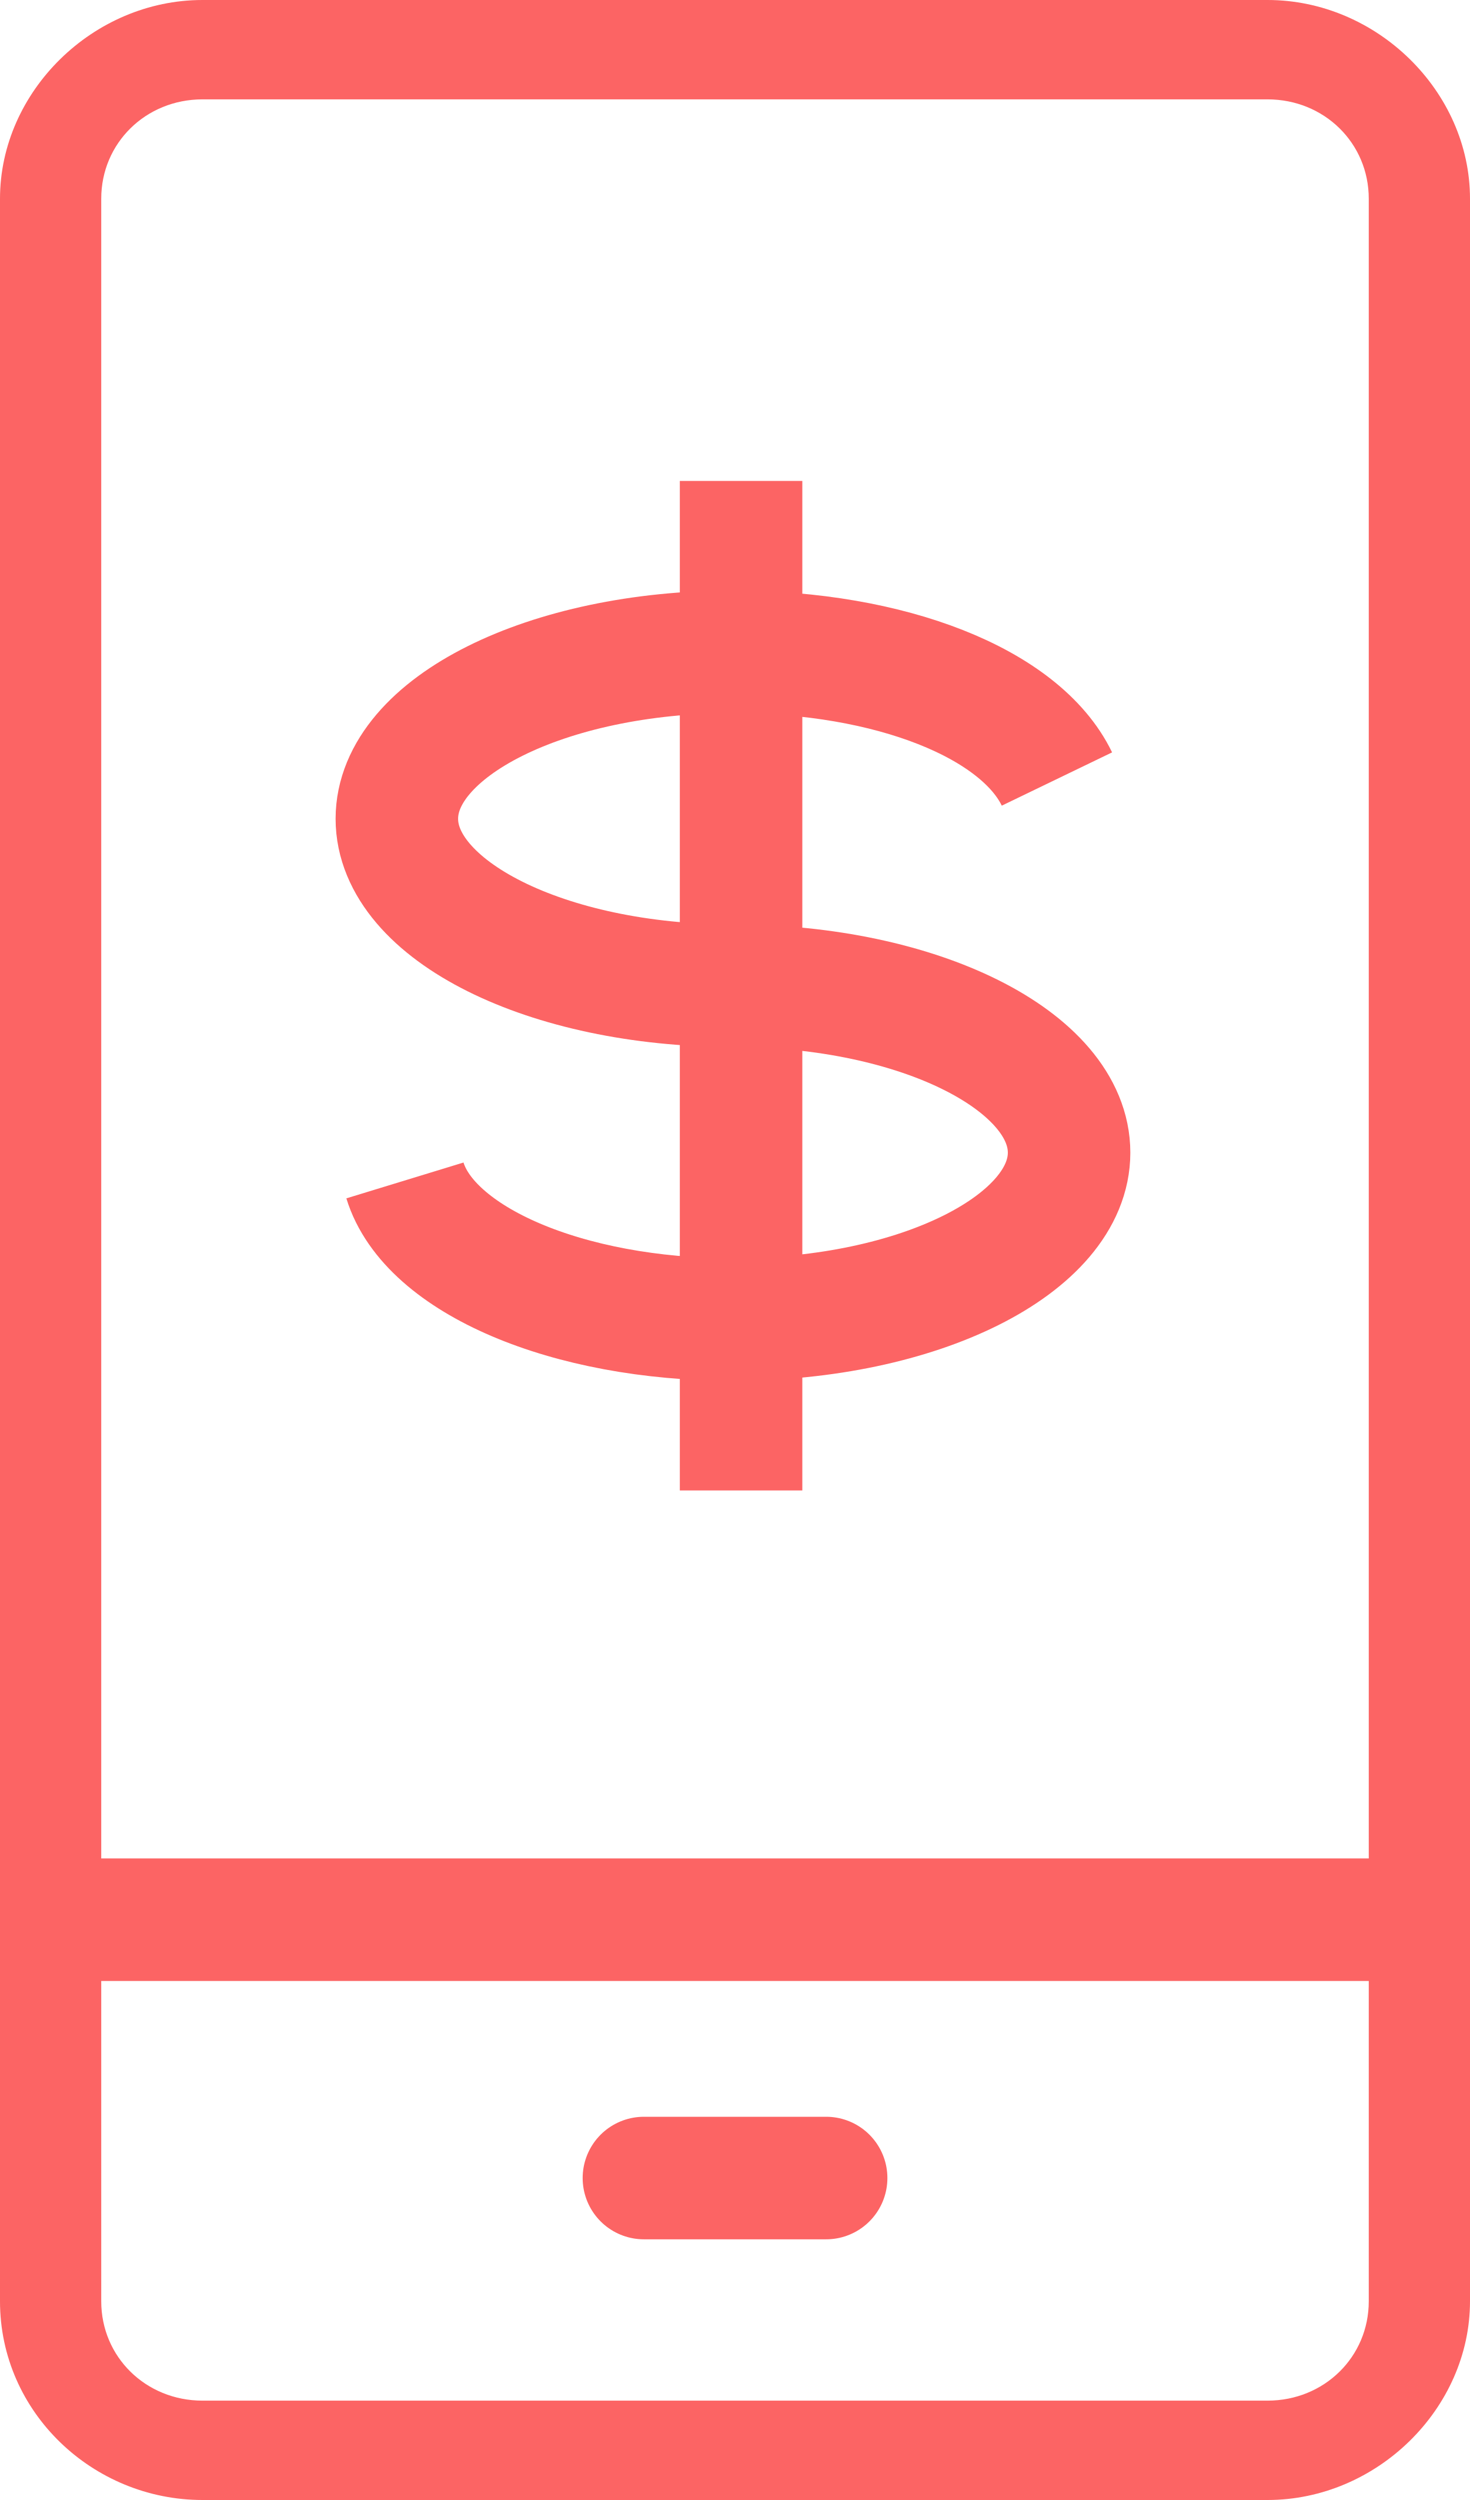 <svg width="30" height="51" viewBox="0 0 30 51" fill="none" xmlns="http://www.w3.org/2000/svg">
<path d="M14.959 20.108C11.157 20.108 8.099 18.568 8.099 16.703C8.099 14.838 11.157 13.297 14.959 13.297C18.182 13.297 20.826 14.351 21.57 15.892" stroke="#FC6464" stroke-width="2.5" stroke-miterlimit="10"/>
<path d="M14.958 20.108C18.76 20.108 21.818 21.649 21.818 23.514C21.818 25.378 18.76 26.919 14.958 26.919C11.57 26.919 8.76 25.703 8.264 24.081" stroke="#FC6464" stroke-width="2.5" stroke-miterlimit="10"/>
<path d="M15.124 9.811V30.405" stroke="#FC6464" stroke-width="2.5" stroke-miterlimit="10"/>
<path d="M25.868 2.027C27.025 2.027 27.934 2.919 27.934 4.054V46.946C27.934 48.081 27.025 48.973 25.868 48.973H4.132C2.975 48.973 2.066 48.081 2.066 46.946V4.054C2.066 2.919 2.975 2.027 4.132 2.027H25.868ZM25.868 0H4.132C1.901 0 0 1.865 0 4.054V46.946C0 49.216 1.901 51 4.132 51H25.868C28.099 51 30 49.135 30 46.946V4.054C30 1.865 28.099 0 25.868 0Z" fill="#FC6464"/>
<path d="M1.653 39.162H28.347" stroke="#FC6464" stroke-width="2.5" stroke-miterlimit="10" stroke-linejoin="round"/>
<path d="M13.141 44.432H16.86" stroke="#FC6464" stroke-width="2.5" stroke-miterlimit="10" stroke-linecap="round" stroke-linejoin="round"/>
</svg>
